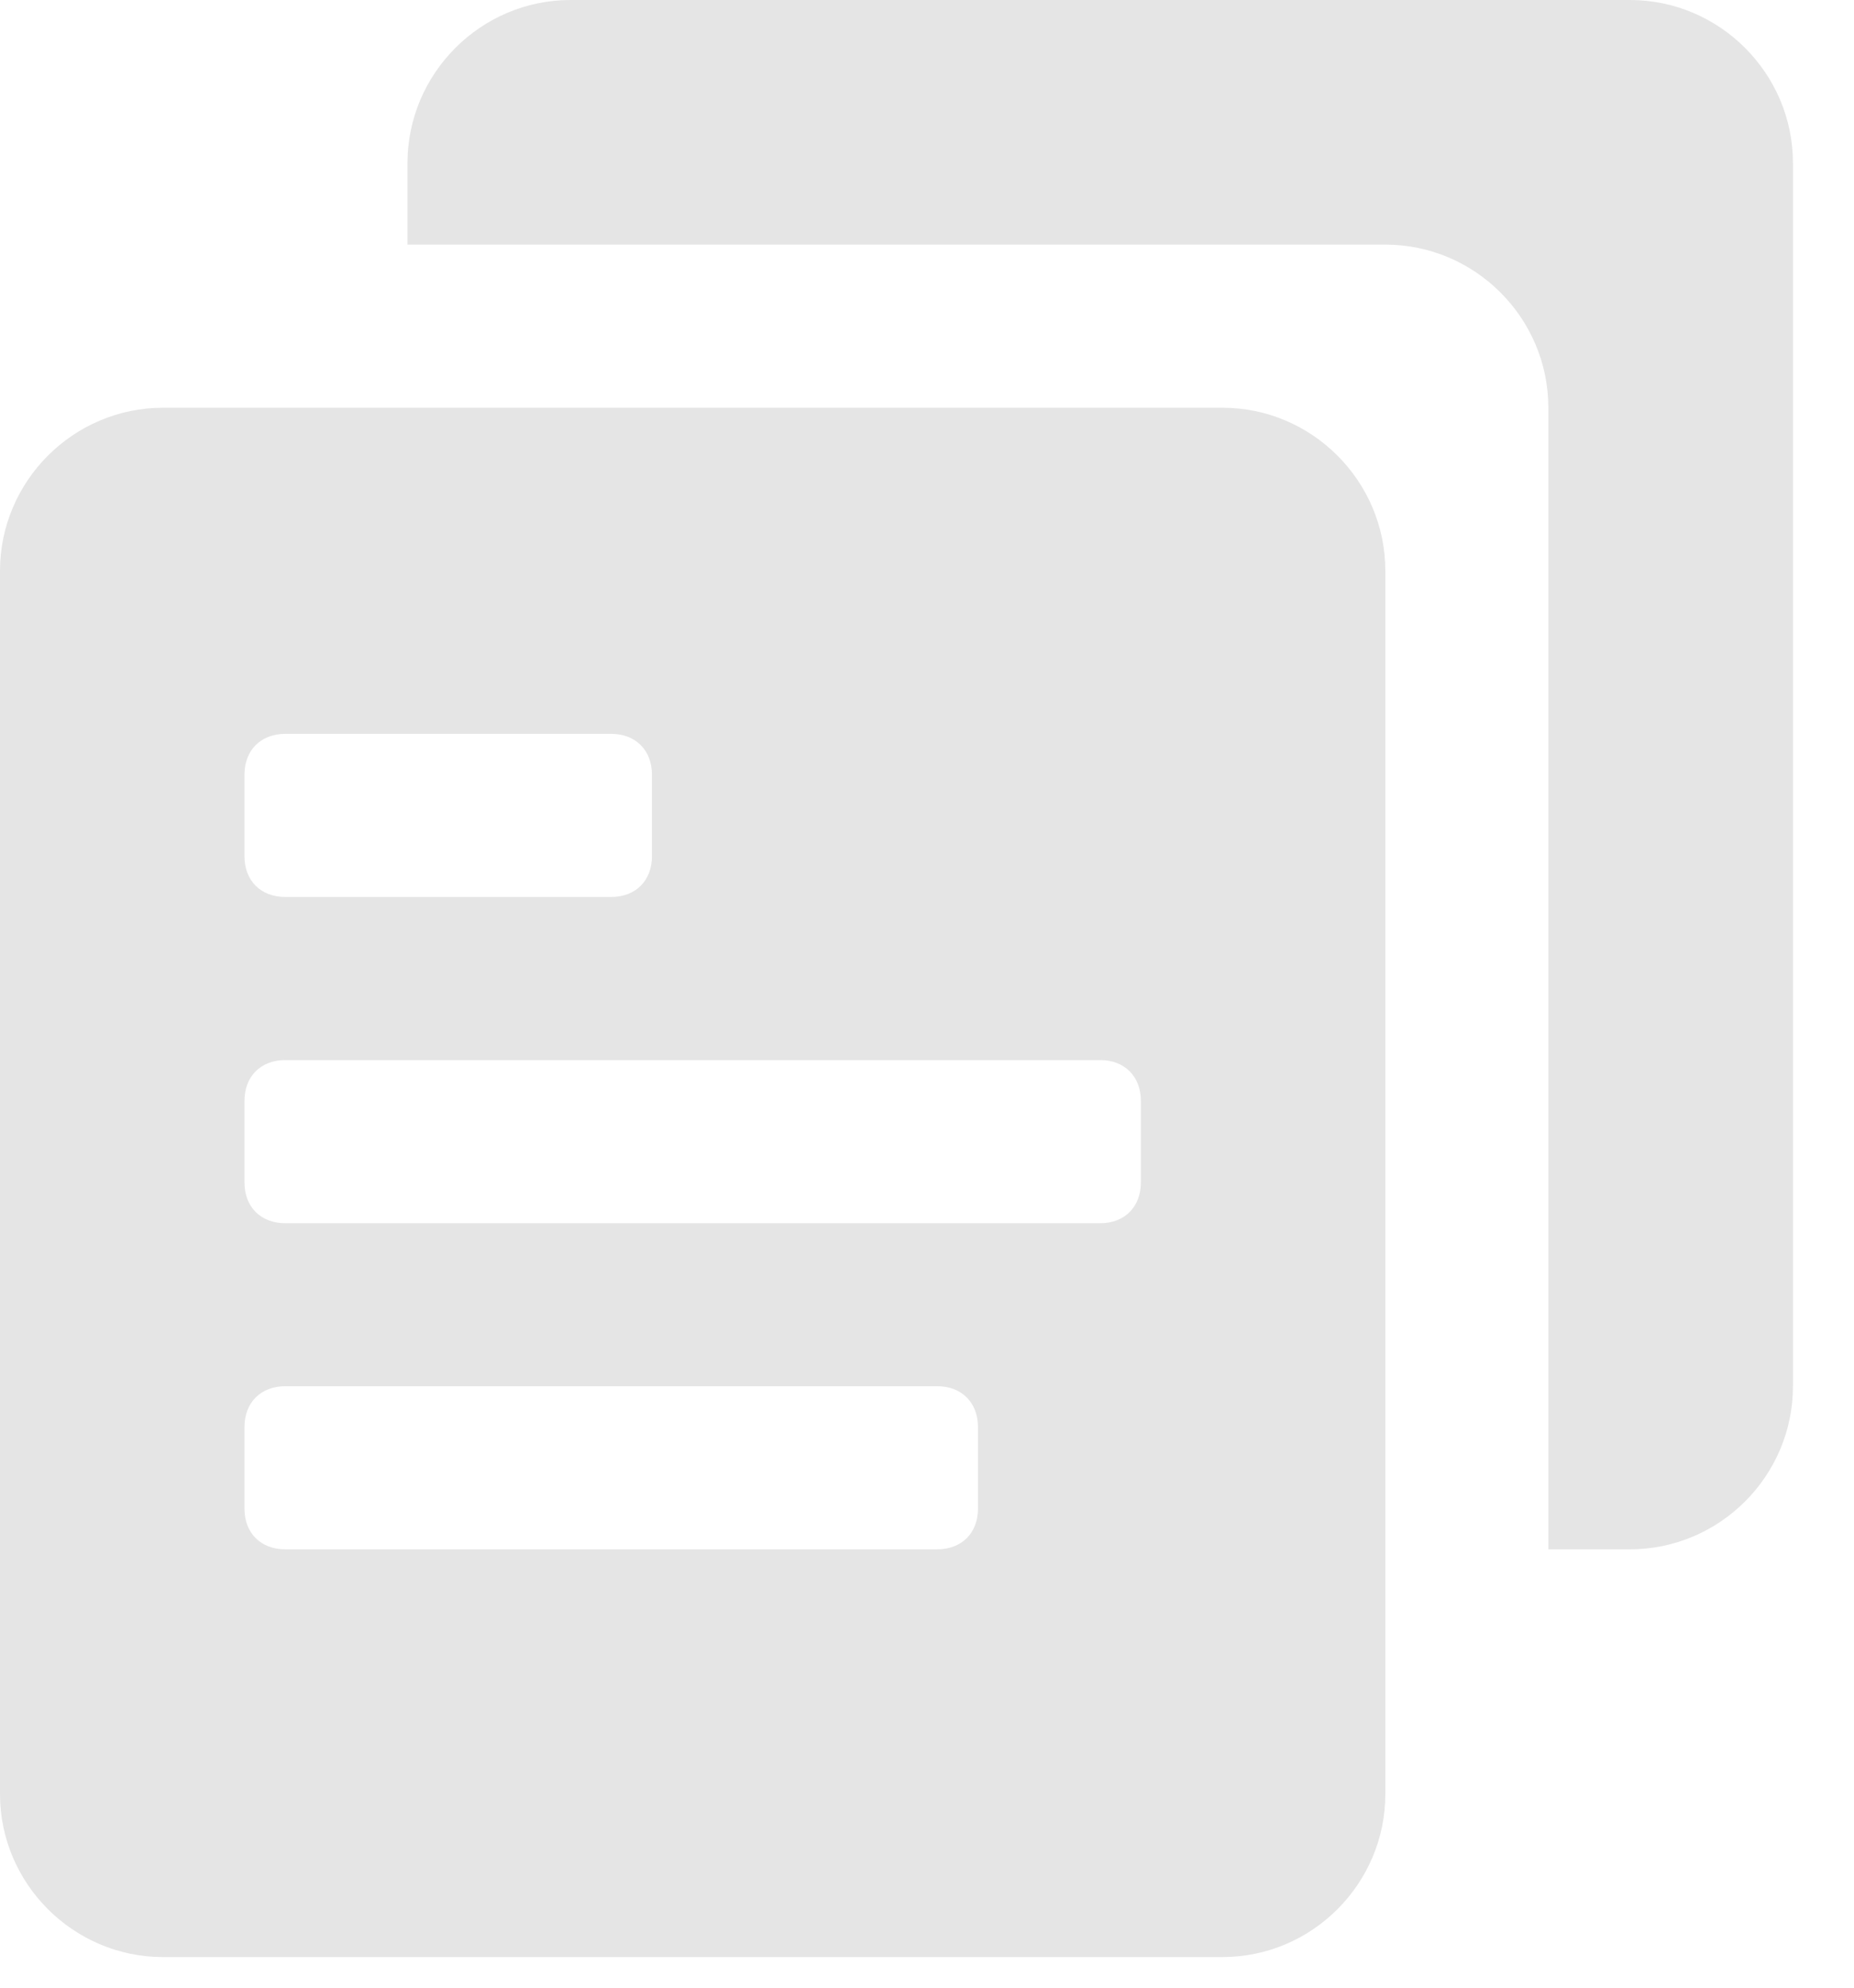 <svg preserveAspectRatio="none" width="100%" height="100%" overflow="visible" style="display: block;" viewBox="0 0 14 15" fill="none" xmlns="http://www.w3.org/2000/svg">
<path id="Icon" fill-rule="evenodd" clip-rule="evenodd" d="M12.308 0H4.308C3.631 0 3.077 0.554 3.077 1.231V1.846H10.461C11.139 1.846 11.692 2.4 11.692 3.077V11.692H12.308C12.985 11.692 13.539 11.139 13.539 10.461V1.231C13.539 0.554 12.985 0 12.308 0ZM10.461 4.308C10.461 3.631 9.908 3.077 9.231 3.077H1.231C0.554 3.077 0 3.631 0 4.308V13.539C0 14.215 0.554 14.769 1.231 14.769H9.231C9.908 14.769 10.461 14.215 10.461 13.539V4.308ZM4.923 6.462C4.923 6.646 4.8 6.769 4.615 6.769H2.154C1.969 6.769 1.846 6.646 1.846 6.462V5.846C1.846 5.662 1.969 5.538 2.154 5.538H4.615C4.8 5.538 4.923 5.662 4.923 5.846V6.462ZM7.385 11.385C7.385 11.569 7.262 11.692 7.077 11.692H2.154C1.969 11.692 1.846 11.569 1.846 11.385V10.769C1.846 10.585 1.969 10.461 2.154 10.461H7.077C7.262 10.461 7.385 10.585 7.385 10.769V11.385ZM8.615 8.923C8.615 9.108 8.492 9.231 8.308 9.231H2.154C1.969 9.231 1.846 9.108 1.846 8.923V8.308C1.846 8.123 1.969 8 2.154 8H8.308C8.492 8 8.615 8.123 8.615 8.308V8.923Z" fill="#E5E5E5"/>
</svg>
